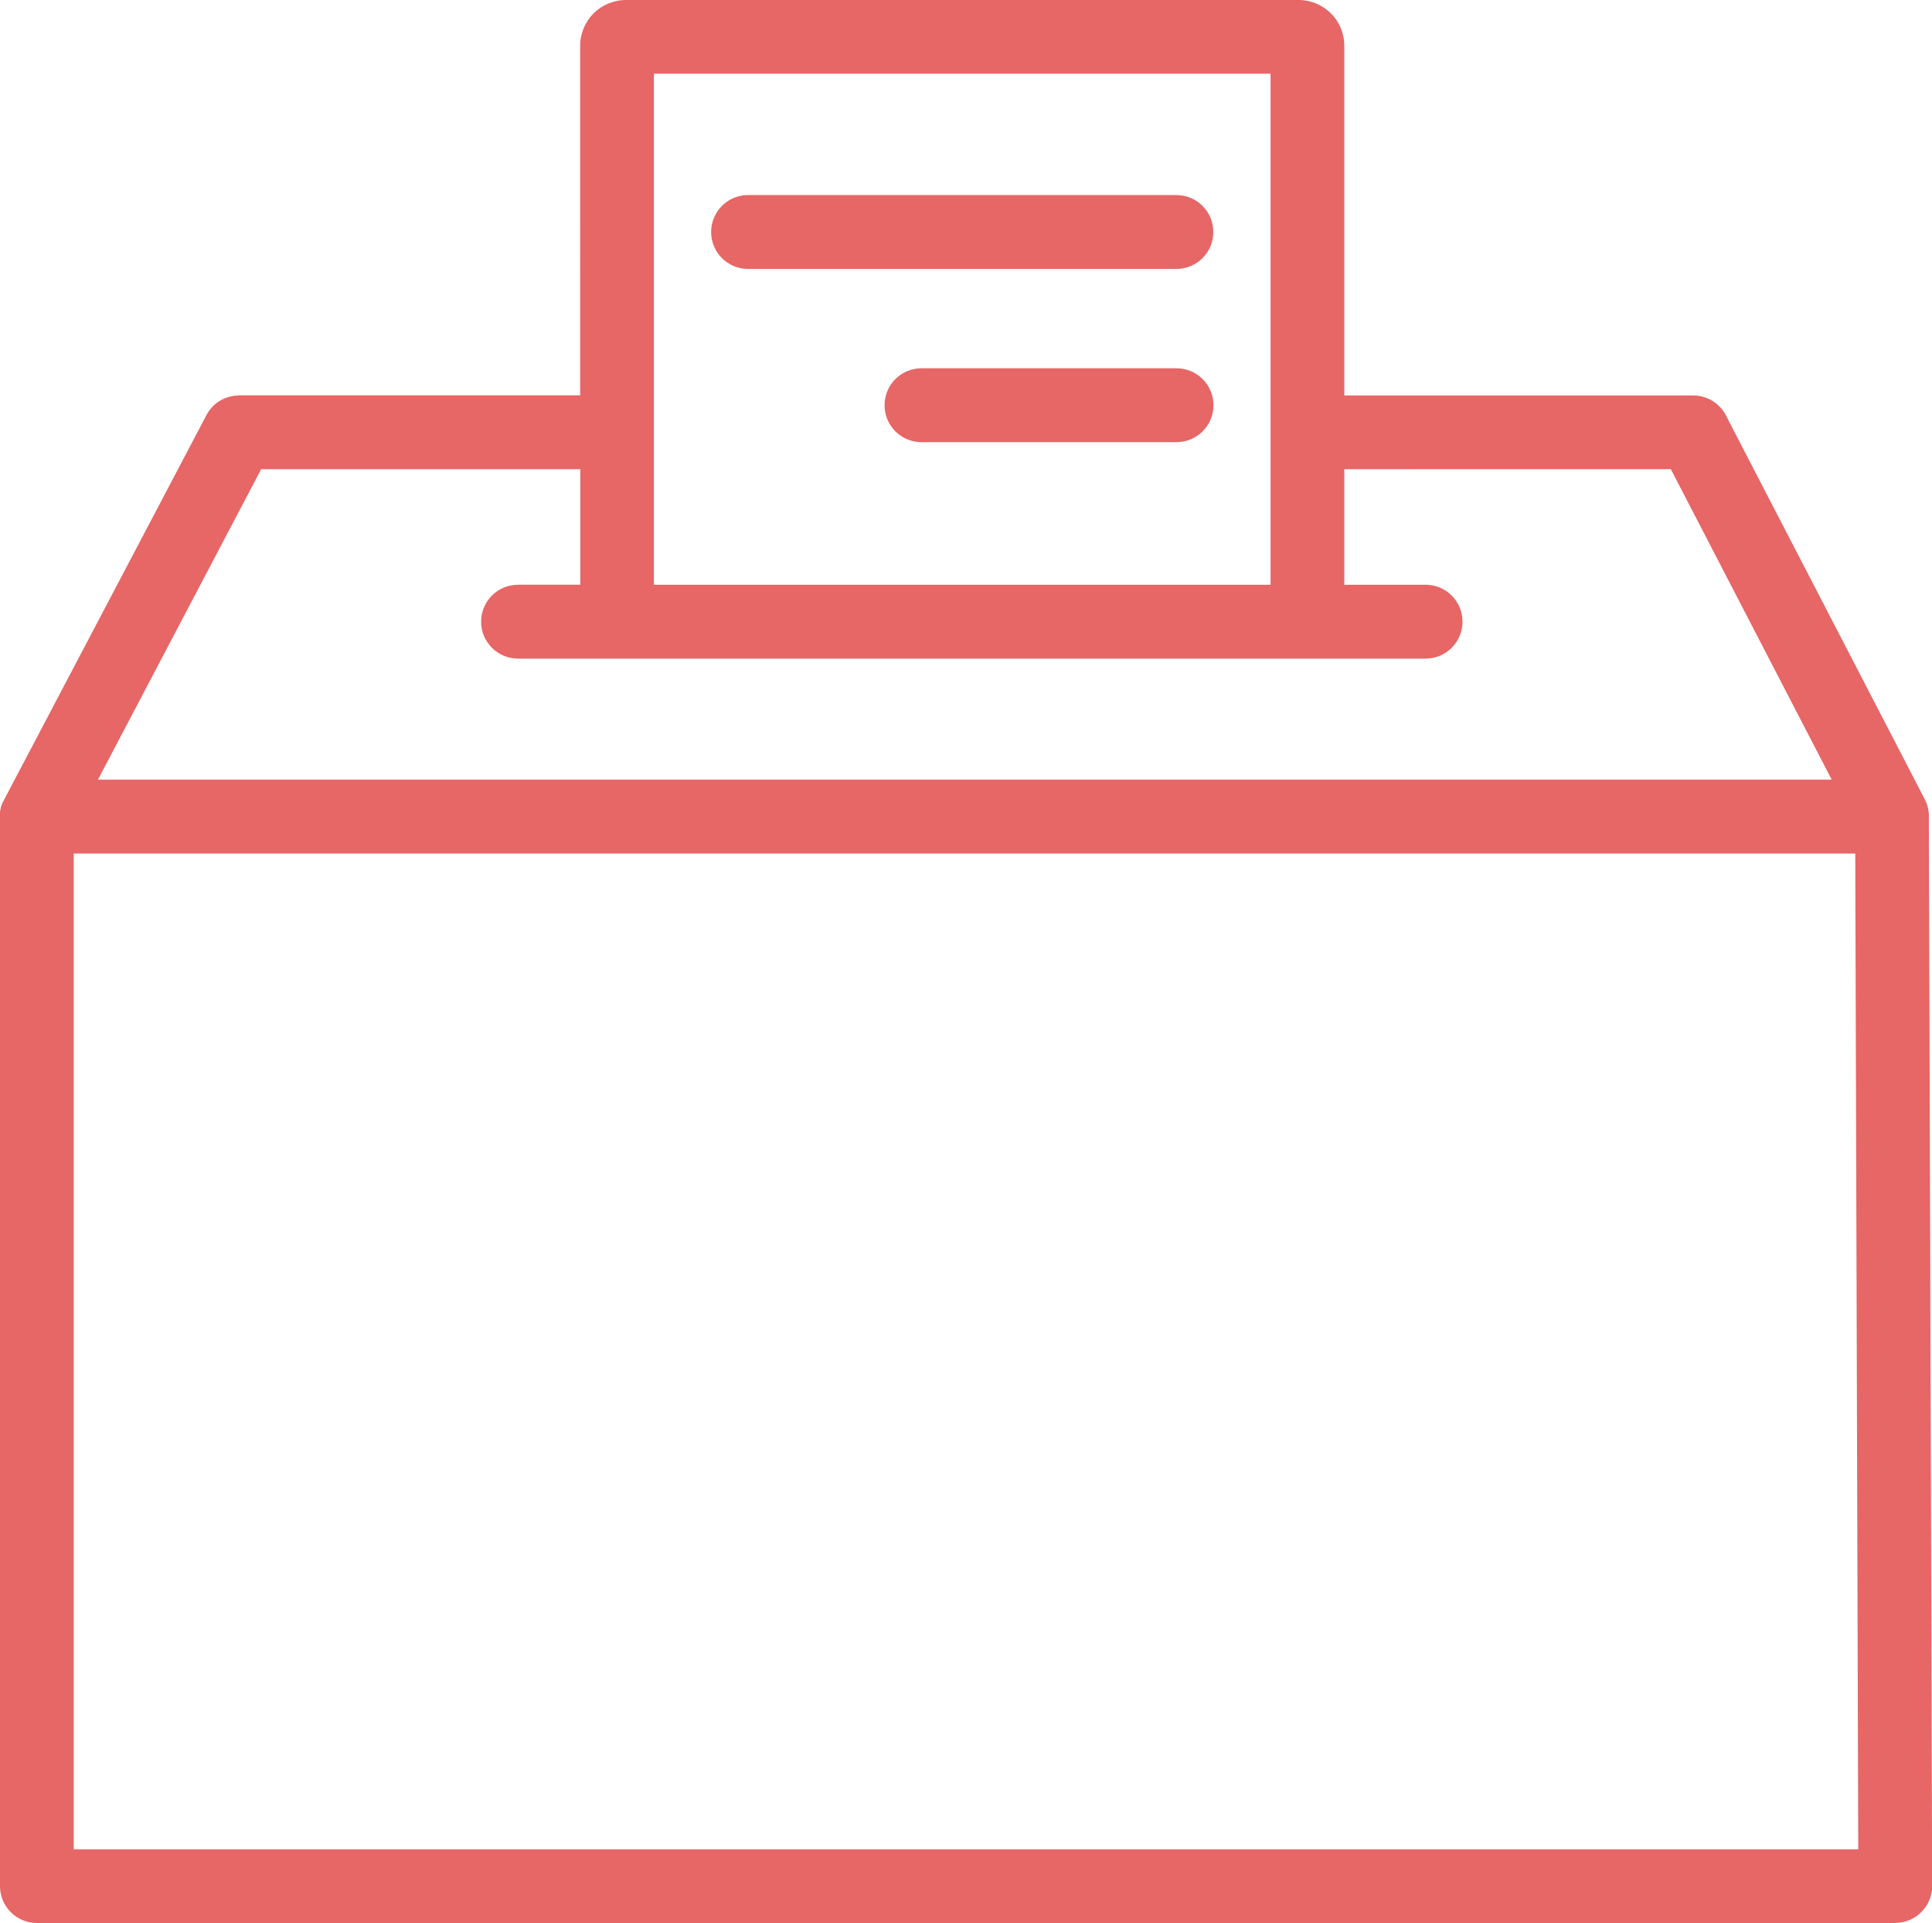 <?xml version="1.0" encoding="utf-8"?><svg version="1.1" id="Layer_1" xmlns="http://www.w3.org/2000/svg" xmlns:xlink="http://www.w3.org/1999/xlink" x="0px" y="0px" viewBox="0 0 122.88 122.34" style="enable-background:new 0 0 122.88 122.34" xml:space="preserve"><g><path fill="#e76666" d="M58.61,28.13c-1.3,0-2.35-1.05-2.35-2.35c0-1.3,1.05-2.35,2.35-2.35h16.22c1.3,0,2.35,1.05,2.35,2.35 c0,1.3-1.05,2.35-2.35,2.35H58.61L58.61,28.13z M85.5,25.16h22.19c0.97,0,1.8,0.59,2.16,1.42l12.57,24.27 c0.2,0.38,0.28,0.8,0.26,1.2l0.21,67.94c0,1.29-1.05,2.34-2.34,2.34v0.01H2.35c-1.3,0-2.35-1.05-2.35-2.35V51.95l0-0.02l0-0.02 l0-0.02v0l0-0.02l0-0.02l0-0.02l0-0.01l0-0.02l0-0.03v0l0-0.01l0-0.04l0-0.01l0-0.01l0-0.04l0-0.01l0-0.01l0.01-0.04l0,0l0-0.02 l0.01-0.04l0,0l0,0l0.01-0.04l0-0.02v0l0.01-0.04l0.01-0.02l0-0.02l0-0.02l0-0.01l0-0.01l0.01-0.02l0.01-0.02l0-0.01l0-0.01 l0.01-0.02l0.01-0.02l0-0.01l0-0.01l0.01-0.02l0-0.01l0.01-0.03l0.01-0.02l0.01-0.02l0.01-0.02l0.01-0.02l0.01-0.02v0l0.01-0.02 l0.01-0.02v0l0.02-0.04L0.2,51l0.02-0.04l0,0l0.01-0.02l0.01-0.01l0-0.01l0.01-0.02l0.01-0.02l0.01-0.02l0.01-0.02l0.02-0.04 L0.3,50.8l0,0l0.02-0.03l0.01-0.02l0.01-0.02l0.01-0.02l12.78-24.3c0.42-0.8,1.23-1.25,2.07-1.25v-0.01h21.7V2.91 c0-0.8,0.33-1.53,0.85-2.06C38.28,0.33,39.01,0,39.81,0h42.78c0.8,0,1.53,0.33,2.06,0.85c0.53,0.53,0.85,1.25,0.85,2.06V25.16 L85.5,25.16z M36.9,29.85H16.61L6.23,49.6H116.5l-10.23-19.75H85.5v7.35h5.17c1.3,0,2.35,1.05,2.35,2.35c0,1.3-1.05,2.35-2.35,2.35 h-7.52H39.25h-6.3c-1.3,0-2.35-1.05-2.35-2.35c0-1.3,1.05-2.35,2.35-2.35h3.96V29.85L36.9,29.85z M4.69,54.3v63.35h113.5L118,54.3 H4.69L4.69,54.3z M80.81,4.69H41.59V37.2h39.22V4.69L80.81,4.69z M47.58,17.11c-1.3,0-2.35-1.05-2.35-2.35 c0-1.3,1.05-2.35,2.35-2.35h27.24c1.3,0,2.35,1.05,2.35,2.35c0,1.3-1.05,2.35-2.35,2.35H47.58L47.58,17.11z"/></g></svg>
